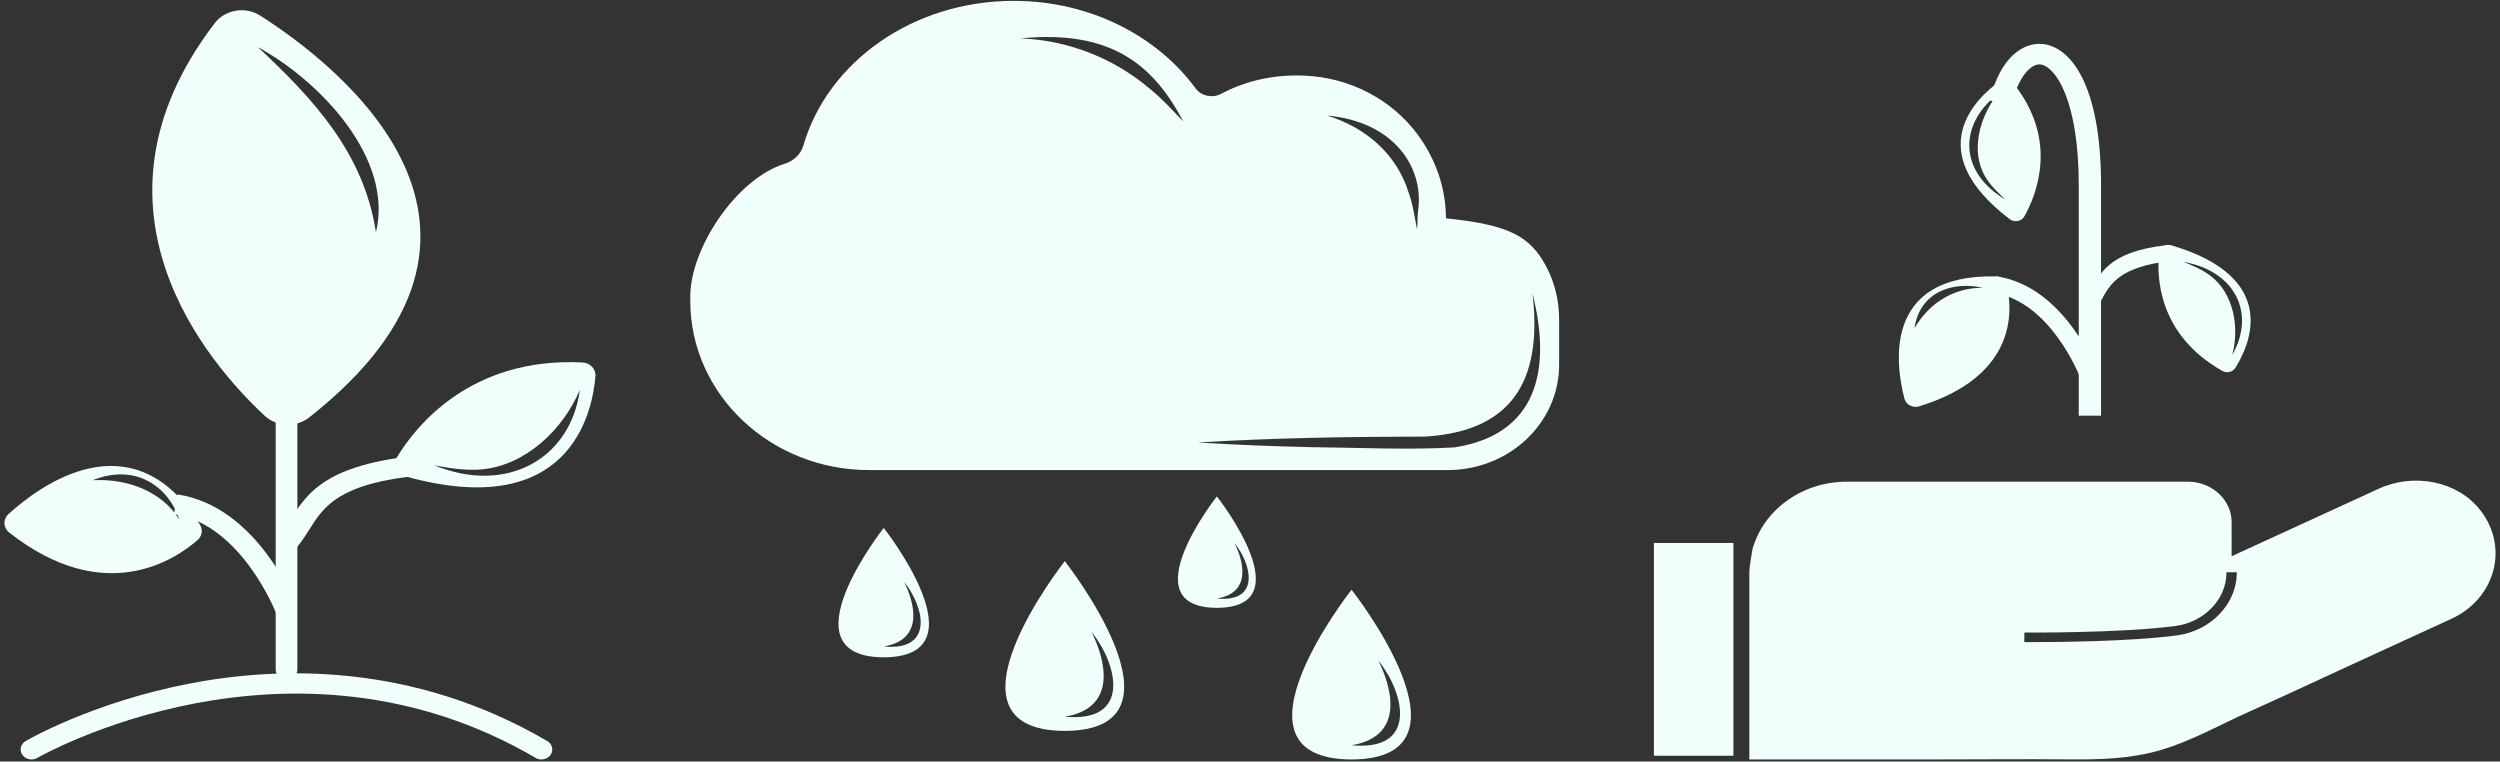 <svg width="325" height="99" viewBox="0 0 325 99" fill="none" xmlns="http://www.w3.org/2000/svg">
<rect x="0" y="0" width="325" height="99" fill="#333333" stroke="none"/>
<g clip-path="url(#clip0_2077_3507)">
<path d="M225.344 70.586H215.008V98.248H225.344V70.586Z" fill="#F0FFFC"/>
<path d="M322.457 66.344C319.488 62.515 313.795 61.437 309.222 63.539L290.112 72.312V67.881C290.112 64.973 287.554 62.618 284.397 62.618H240.101C234.171 62.618 229.206 66.369 227.813 71.43C227.813 71.43 227.412 73.763 227.412 74.302V98.727H251.888C257.501 98.727 263.117 98.669 268.73 98.72C272.844 98.759 276.98 98.669 280.924 97.495C285.003 96.281 288.613 94.205 292.432 92.498C296.684 90.598 300.895 88.615 305.121 86.673C309.646 84.594 314.174 82.517 318.699 80.438C324.302 77.868 326.253 71.241 322.457 66.344ZM290.786 74.559C290.722 78.564 287.371 82.023 282.988 82.604C276.942 83.406 267.263 83.474 264.153 83.474C263.537 83.474 263.178 83.474 263.159 83.474L263.171 82.232C263.293 82.232 275.652 82.325 282.798 81.378C286.531 80.884 289.387 77.945 289.438 74.543V74.395H290.789V74.562L290.786 74.559Z" fill="#F0FFFC"/>
<path d="M271.915 41.152L270.57 39.903C270.949 39.406 271.251 38.832 271.568 38.222C272.891 35.703 273.972 32.741 281.587 31.881L282.184 33.925C275.458 34.685 274.251 36.98 273.086 39.201C272.743 39.852 272.39 40.529 271.912 41.155L271.915 41.152Z" fill="#F0FFFC"/>
<path d="M270.359 48.944C270.321 48.847 266.55 39.188 259.182 38.077L259.564 35.924C268.324 37.243 272.426 47.772 272.596 48.221L270.359 48.944Z" fill="#F0FFFC"/>
<path d="M290.586 47.833C292.415 44.948 296.568 36.116 282.268 31.887C281.527 31.669 280.763 32.143 280.686 32.856C280.355 35.908 280.503 43.462 288.901 48.221C289.479 48.548 290.246 48.375 290.586 47.836V47.833ZM290.198 46.138C291.138 42.544 290.4 38.225 287.428 35.904C286.398 35.099 285.124 34.55 283.821 34.034C290.65 35.237 293.25 40.786 290.198 46.135V46.138Z" fill="#F0FFFC"/>
<path d="M259.45 35.931C244.563 35.623 246.482 47.679 247.586 51.848C247.791 52.621 248.67 53.077 249.492 52.823C262.534 48.809 261.597 39.965 260.862 36.98C260.714 36.373 260.124 35.943 259.45 35.927V35.931ZM248.882 42.676C249.55 37.956 253.847 36.515 257.768 37.413C253.856 37.371 250.666 39.563 248.882 42.676Z" fill="#F0FFFC"/>
<path d="M273.139 54.033H270.238V24.031C270.238 12.992 267.173 8.57 265.238 8.377C264.07 8.258 262.405 9.856 261.5 13.637L258.666 13.062C260.049 7.283 263.127 5.482 265.55 5.723C269.218 6.092 273.136 11.095 273.136 24.031V54.033H273.139Z" fill="#F0FFFC"/>
<path d="M259.95 10.565C257.043 12.654 249.511 19.544 261.272 28.498C261.882 28.96 262.8 28.78 263.162 28.135C264.722 25.372 267.678 18.193 261.699 10.787C261.288 10.276 260.496 10.177 259.95 10.565ZM259.623 12.301C257.264 15.366 256.195 19.698 258.047 22.917C258.689 24.034 259.668 24.993 260.685 25.93C254.732 22.426 254.552 16.29 259.623 12.298V12.301Z" fill="#F0FFFC"/>
<path d="M158.193 64.533C158.193 64.533 146.797 78.981 158.193 79.019C169.588 78.981 158.193 64.533 158.193 64.533ZM158.193 77.806C162.868 77.033 161.562 72.726 160.474 70.579C162.734 73.365 163.886 78.342 158.193 77.806Z" fill="#F0FFFC"/>
<path d="M138.422 72.951C138.422 72.951 121.061 94.959 138.422 95.017C155.784 94.959 138.422 72.951 138.422 72.951ZM138.422 93.171C145.543 91.994 143.557 85.431 141.898 82.161C145.338 86.406 147.096 93.987 138.422 93.171Z" fill="#F0FFFC"/>
<path d="M114.884 68.631C114.884 68.631 101.653 85.406 114.884 85.45C128.116 85.406 114.884 68.631 114.884 68.631ZM114.884 84.042C120.311 83.143 118.796 78.143 117.532 75.65C120.154 78.885 121.495 84.661 114.884 84.042Z" fill="#F0FFFC"/>
<path d="M175.702 76.664C175.702 76.664 158.341 98.672 175.702 98.73C193.064 98.672 175.702 76.664 175.702 76.664ZM175.702 96.882C182.824 95.704 180.837 89.141 179.178 85.871C182.618 90.117 184.377 97.697 175.702 96.882Z" fill="#F0FFFC"/>
<path d="M201.054 34.727C198.875 30.571 196.044 29.233 187.97 28.376C187.967 25.048 187.033 21.589 184.841 18.267C181.738 13.569 176.462 10.44 170.631 9.908C166.174 9.5 162.12 10.402 158.741 12.196C157.618 12.793 156.177 12.504 155.439 11.502C150.397 4.648 141.688 0.113 131.778 0.113C118.63 0.113 107.588 8.098 104.443 18.903C104.109 20.048 103.185 20.921 101.991 21.297C95.679 23.273 89.735 32.307 89.735 38.543V39.114C89.735 51.26 100.152 61.109 112.998 61.109H188.204C196.201 61.109 202.687 54.98 202.687 47.419V41.575C202.687 39.207 202.164 36.848 201.054 34.727ZM149.48 11.544C144.878 7.613 138.873 5.209 132.641 4.991C144.669 3.804 150.025 8.614 153.838 15.803C152.438 14.359 151.062 12.805 149.48 11.544ZM184.363 27.282C184.247 28.132 184.302 28.995 184.222 29.836C183.894 28.206 183.673 26.515 183.095 24.952C181.558 20.09 177.611 16.567 172.508 15.026C181.311 15.8 185.107 21.865 184.363 27.282ZM189.067 58.163C182.896 58.51 176.68 58.189 170.496 58.131C165.57 58.028 160.647 57.826 155.721 57.528C165.564 56.915 175.416 56.777 185.271 56.754C197.764 56.013 200.373 48.032 199.228 38.148C201.772 48.234 199.751 56.514 189.067 58.163Z" fill="#F0FFFC"/>
<path d="M70.391 98.73C70.131 98.73 69.871 98.666 69.636 98.528C37.658 79.815 5.175 98.338 4.851 98.528C4.193 98.913 3.323 98.733 2.906 98.126C2.489 97.523 2.685 96.721 3.339 96.336C3.686 96.134 11.985 91.333 24.519 88.888C36.117 86.625 53.623 86.083 71.145 96.336C71.803 96.721 71.995 97.523 71.578 98.126C71.308 98.515 70.853 98.727 70.388 98.73H70.391Z" fill="#F0FFFC"/>
<path d="M37.248 88.348C36.468 88.348 35.839 87.767 35.839 87.052V33.944C35.839 33.228 36.471 32.648 37.248 32.648C38.024 32.648 38.657 33.228 38.657 33.944V87.052C38.657 87.767 38.024 88.348 37.248 88.348Z" fill="#F0FFFC"/>
<path d="M38.327 71.449L36.171 69.78C36.777 69.113 37.262 68.346 37.772 67.534C39.89 64.171 42.294 60.358 54.514 59.206L54.8 61.789C44.011 62.803 42.079 65.871 40.211 68.837C39.662 69.71 39.094 70.611 38.327 71.449Z" fill="#F0FFFC"/>
<path d="M35.915 79.764C35.87 79.648 31.38 68.159 22.616 66.837L23.072 64.276C33.492 65.846 38.373 78.371 38.575 78.904L35.915 79.764Z" fill="#F0FFFC"/>
<path d="M33.816 2.02C31.891 0.791 29.262 1.253 27.911 3.018C9.523 27.044 27.132 47.284 34.419 54.056C35.979 55.506 38.498 55.602 40.183 54.277C71.363 29.743 43.967 8.499 33.816 2.02ZM33.521 6.118C41.817 10.668 51.181 20.726 48.873 30.196C47.275 19.734 40.53 12.677 33.521 6.118Z" fill="#F0FFFC"/>
<path d="M75.705 47.121C61.081 46.399 53.967 55.513 51.573 59.495C51.014 60.426 51.515 61.6 52.619 61.908C73.966 67.864 76.995 53.853 77.409 48.902C77.486 47.977 76.713 47.169 75.705 47.117V47.121ZM56.489 60.499C58.553 60.881 60.61 61.202 62.609 61.023C68.363 60.503 73.231 55.798 75.381 50.679C74.197 59.591 65.937 64.344 56.492 60.503L56.489 60.499Z" fill="#F0FFFC"/>
<path d="M25.997 68.214C17.214 54.049 5.038 63.24 1.101 66.834C0.369 67.502 0.404 68.606 1.187 69.222C13.626 79.006 22.843 72.704 25.699 70.188C26.28 69.677 26.395 68.859 25.997 68.217V68.214ZM12.05 62.428C17.689 60.162 21.915 63.314 23.324 67.543C20.972 63.846 16.591 62.194 12.05 62.428Z" fill="#F0FFFC"/>
</g>
<defs>
<clipPath id="clip0_2077_3507">
<rect width="323.849" height="98.616" fill="white" transform="translate(0.575 0.113)"/>
</clipPath>
</defs>
</svg>

